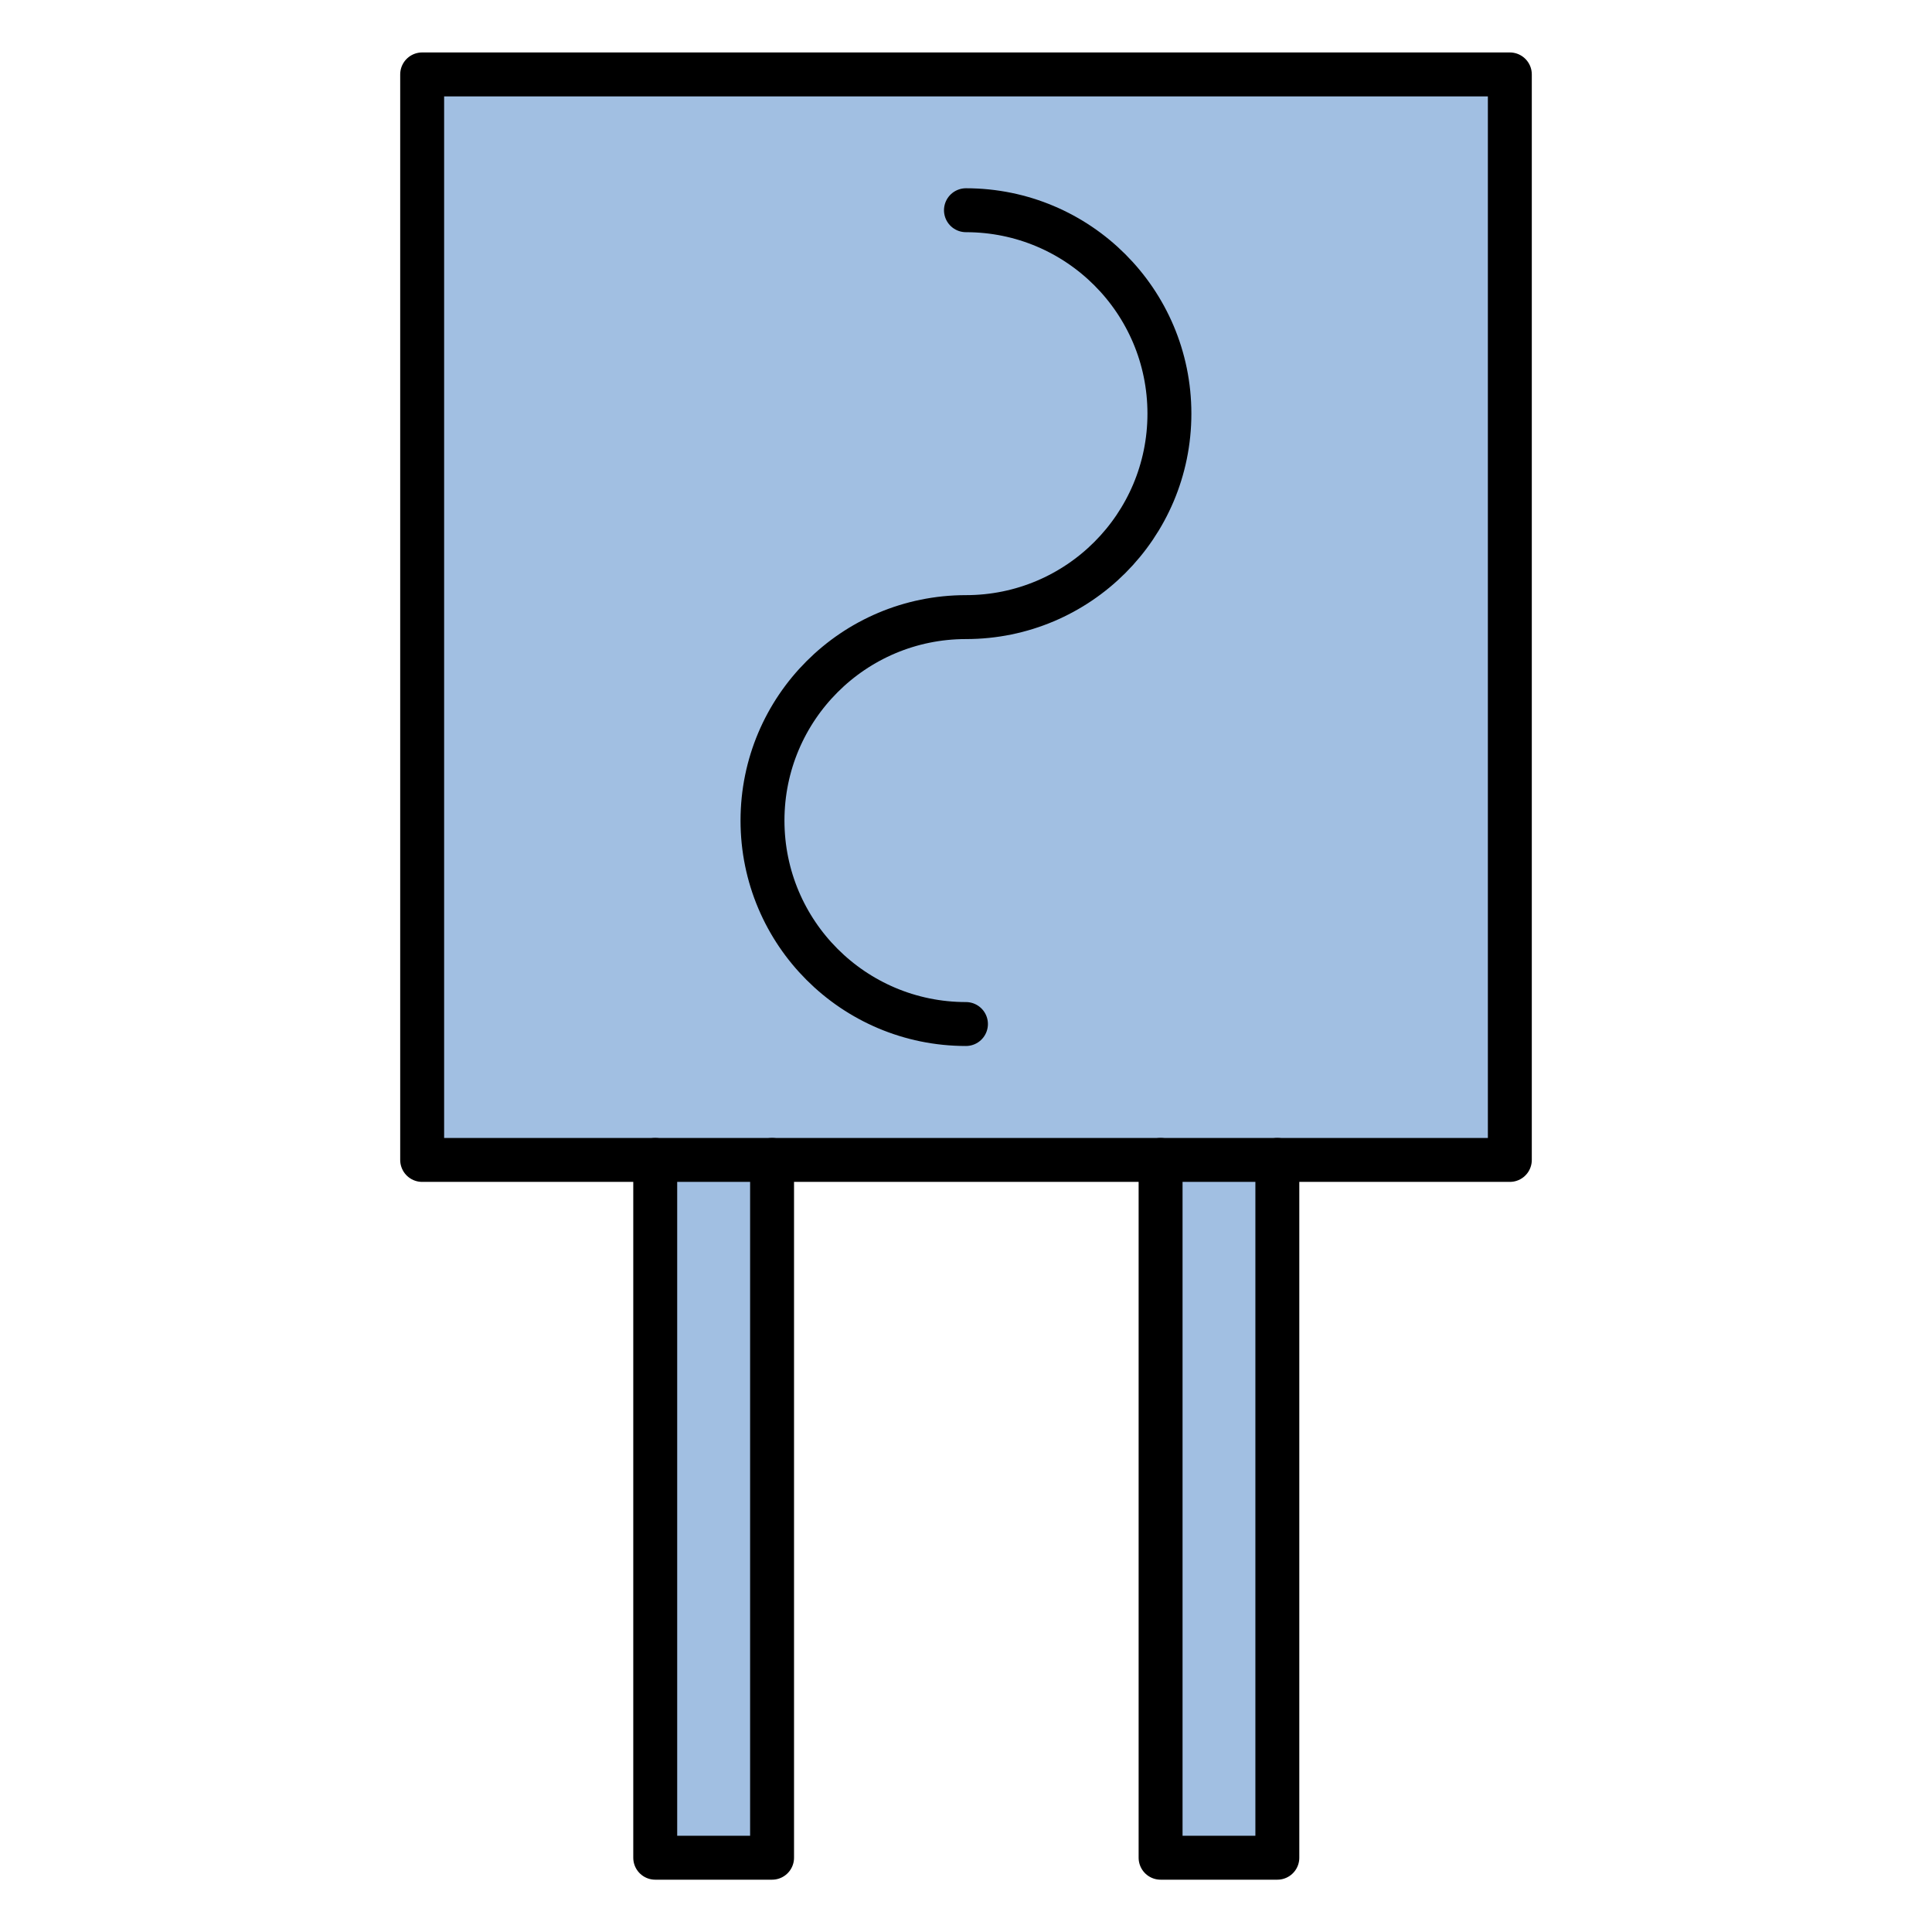 <?xml version="1.0" encoding="utf-8"?>
<!-- Generator: Adobe Illustrator 15.0.0, SVG Export Plug-In . SVG Version: 6.00 Build 0)  -->
<!DOCTYPE svg PUBLIC "-//W3C//DTD SVG 1.1//EN" "http://www.w3.org/Graphics/SVG/1.1/DTD/svg11.dtd">
<svg version="1.1" id="_x30_" xmlns:agg="http://www.example.com"
	 xmlns="http://www.w3.org/2000/svg" preserveAspectRatio="none"   x="0px" y="0px" 
	  viewBox="0 0 43.984 43.986" enable-background="new 0 0 43.984 43.986" xml:space="preserve">
	 
<style type="text/css" >
   <![CDATA[

	.color,.stroked{
		stroke-width:1;
		stroke-linecap:round;
		stroke-linejoin:round;
		stroke: #000000;
	}
	
	.color {
		fill:   #A1BFE2;

	}
	
	.stroked {
		fill:none;
	}

      ]]>
</style>	
	 
<agg:params>
	<agg:param type="C" name="color" description="Color" cssAttributes="fill" classes="color"/>
	<agg:param type="C" name="strokeColor" description="Stroke Color" cssAttributes="stroke" classes="color,stroked"/>
</agg:params>

<polygon class="color" points="9.611,1.694 9.611,26.407
	14.917,26.407 14.917,42.293 17.577,42.293 17.577,26.407 26.422,26.407 26.422,42.293 29.08,42.293 29.08,26.407 34.373,26.407 
	34.373,1.694 "/>

<g class="stroked">
	<path fill="none" d="M21.991,4.786
		c2.558,0,4.632,2.072,4.632,4.631s-2.074,4.632-4.632,4.632s-4.632,2.074-4.632,4.632s2.074,4.632,4.632,4.632"/>
	<line fill="none" x1="14.917" y1="26.407" x2="17.577" y2="26.407"/>
	<line fill="none" x1="26.422" y1="26.407" x2="29.08" y2="26.407"/>
</g>

</svg>

